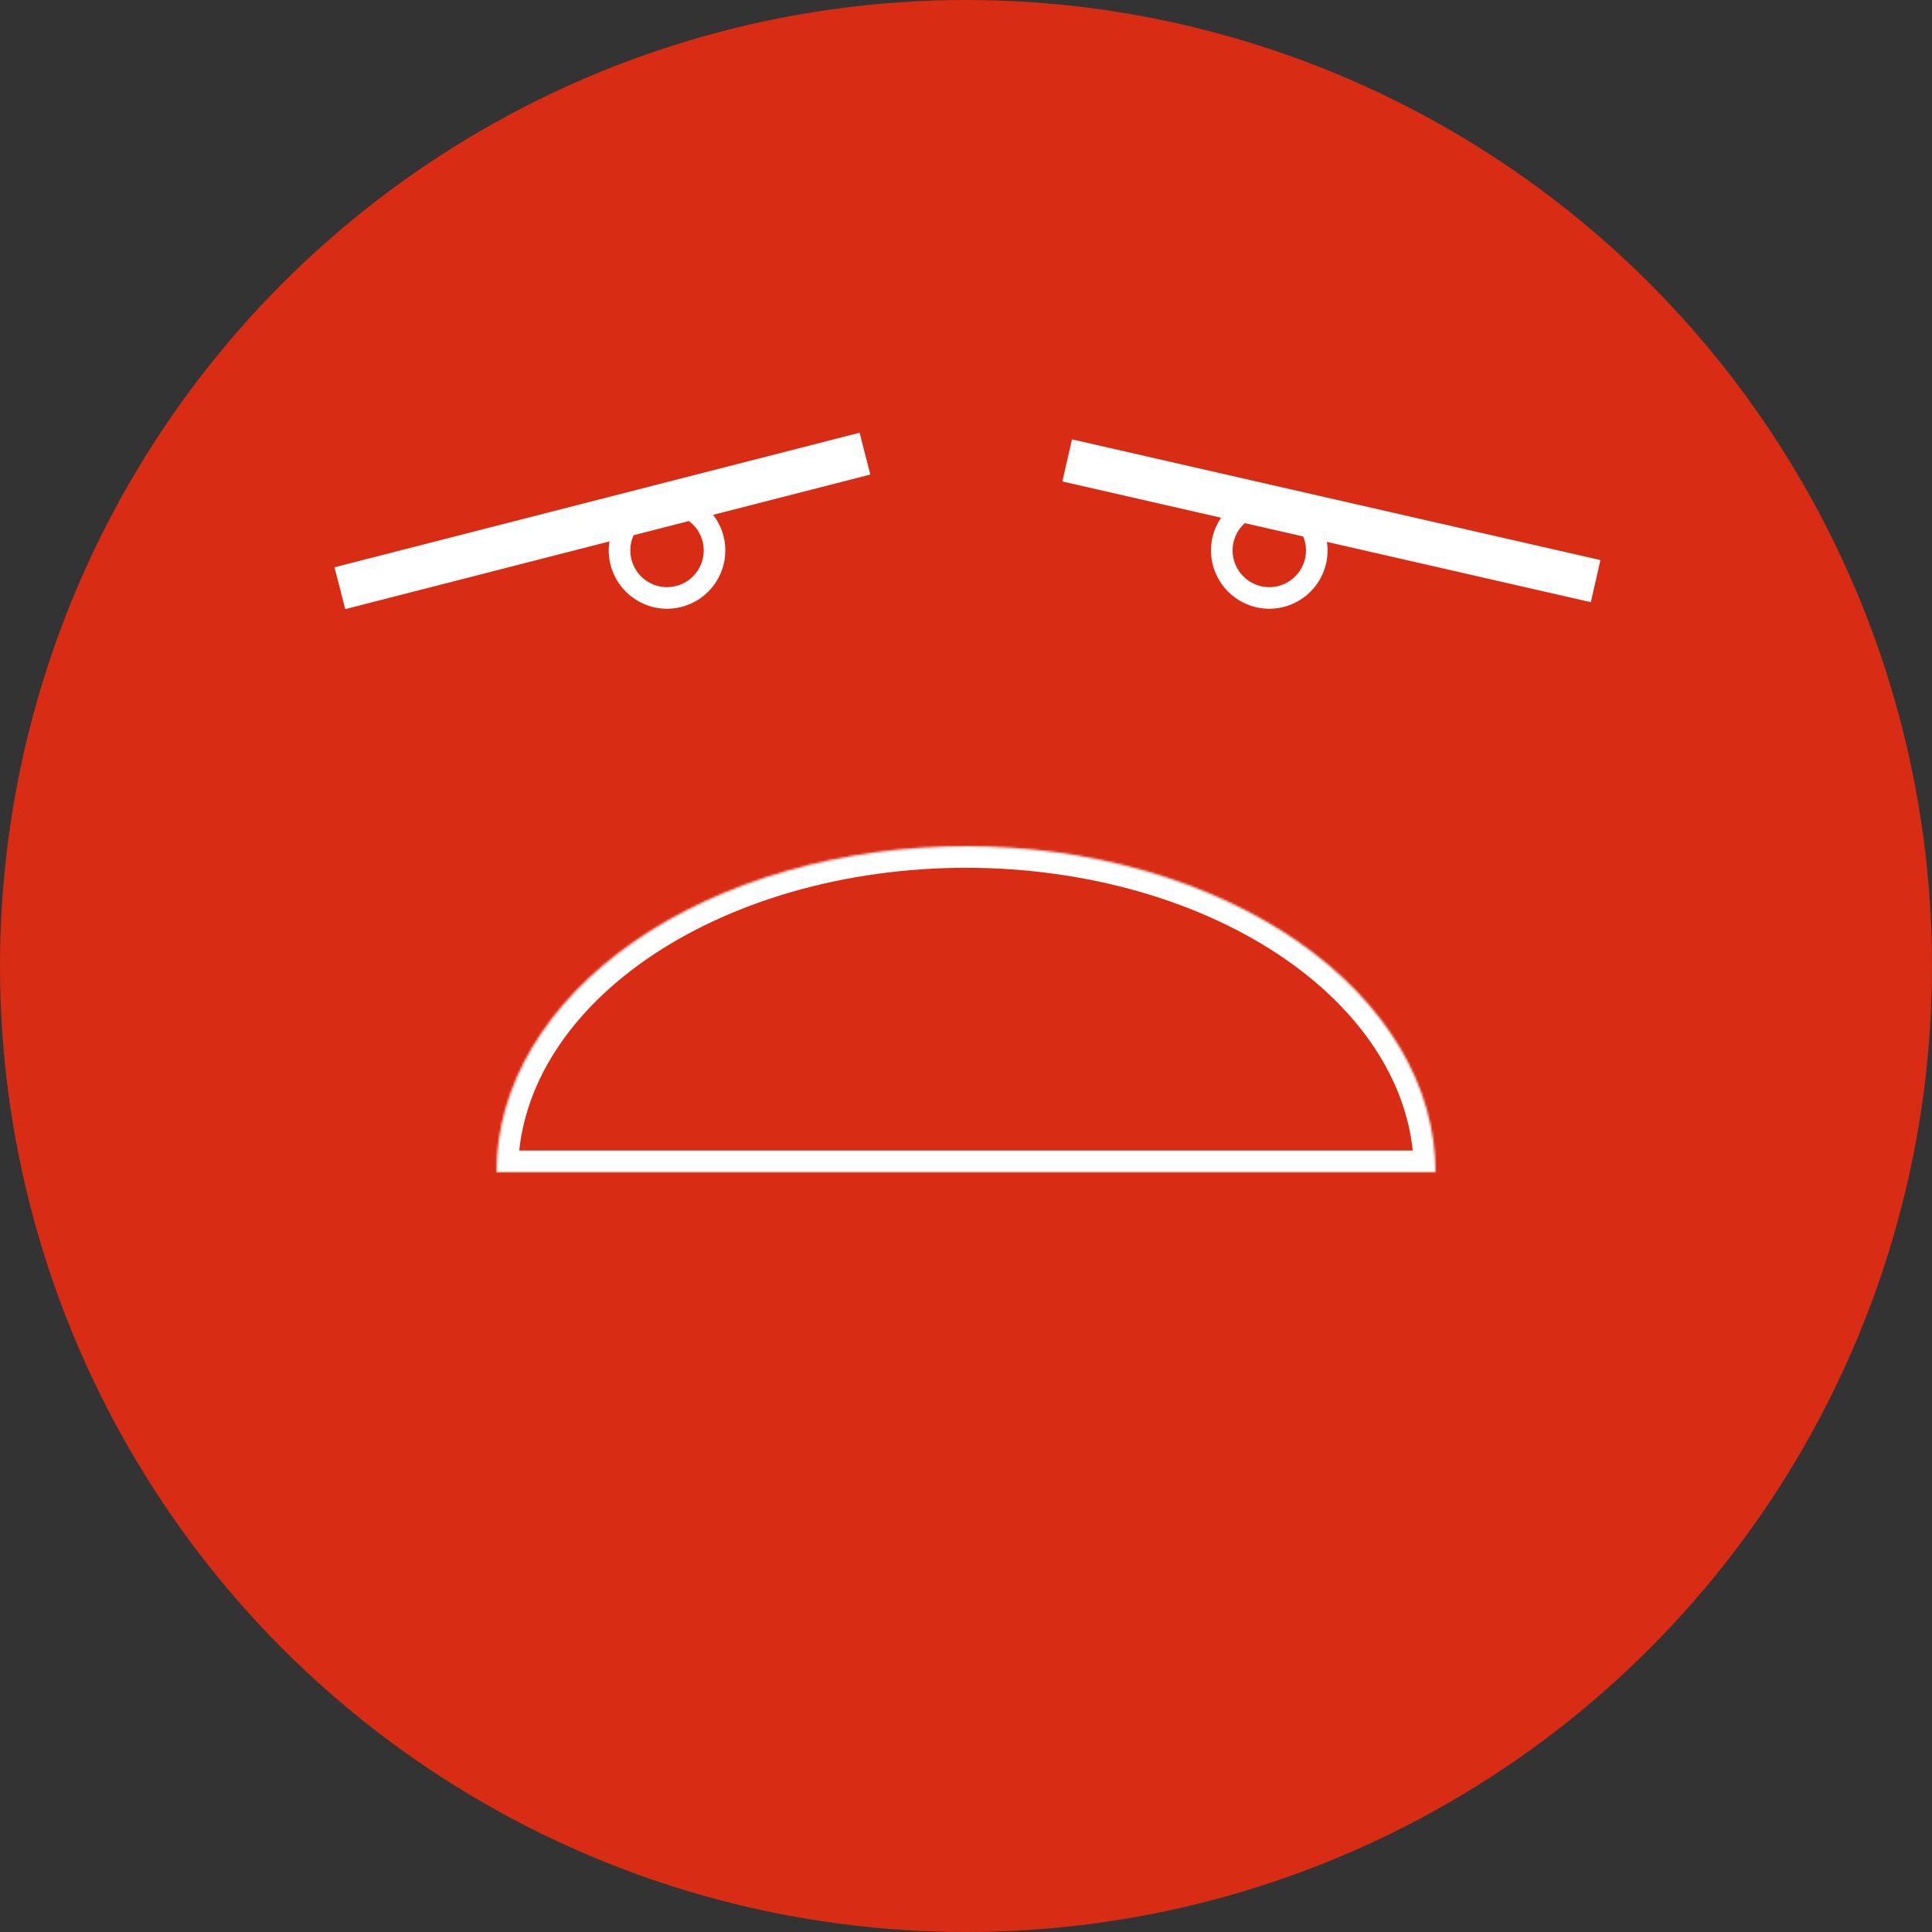 <svg width="895" height="895" viewBox="0 0 895 895" fill="none" xmlns="http://www.w3.org/2000/svg">
<rect x="0" y="0" width="895" height="895" fill="#333333" stroke="none"/>
<circle cx="447.5" cy="447.5" r="447.5" fill="#D92C15"/>
<mask id="path-2-inside-1" fill="white">
<path d="M230 543C230 523.17 235.626 503.535 246.556 485.215C257.487 466.895 273.508 450.249 293.704 436.227C313.901 422.205 337.878 411.083 364.266 403.494C390.655 395.906 418.938 392 447.5 392C476.063 392 504.345 395.906 530.734 403.494C557.122 411.083 581.099 422.205 601.296 436.227C621.492 450.249 637.513 466.895 648.444 485.215C659.374 503.535 665 523.17 665 543L447.5 543L230 543Z"/>
</mask>
<path d="M230 543C230 523.17 235.626 503.535 246.556 485.215C257.487 466.895 273.508 450.249 293.704 436.227C313.901 422.205 337.878 411.083 364.266 403.494C390.655 395.906 418.938 392 447.5 392C476.063 392 504.345 395.906 530.734 403.494C557.122 411.083 581.099 422.205 601.296 436.227C621.492 450.249 637.513 466.895 648.444 485.215C659.374 503.535 665 523.17 665 543L447.5 543L230 543Z" stroke="white" stroke-width="20" mask="url(#path-2-inside-1)"/>
<line x1="494.381" y1="213.287" x2="739.171" y2="269.216" stroke="white" stroke-width="20"/>
<line x1="157.448" y1="272.482" x2="400.685" y2="210.144" stroke="white" stroke-width="20"/>
<circle cx="309" cy="255" r="22" stroke="white" stroke-width="10"/>
<circle cx="588" cy="255" r="22" stroke="white" stroke-width="10"/>
</svg>
